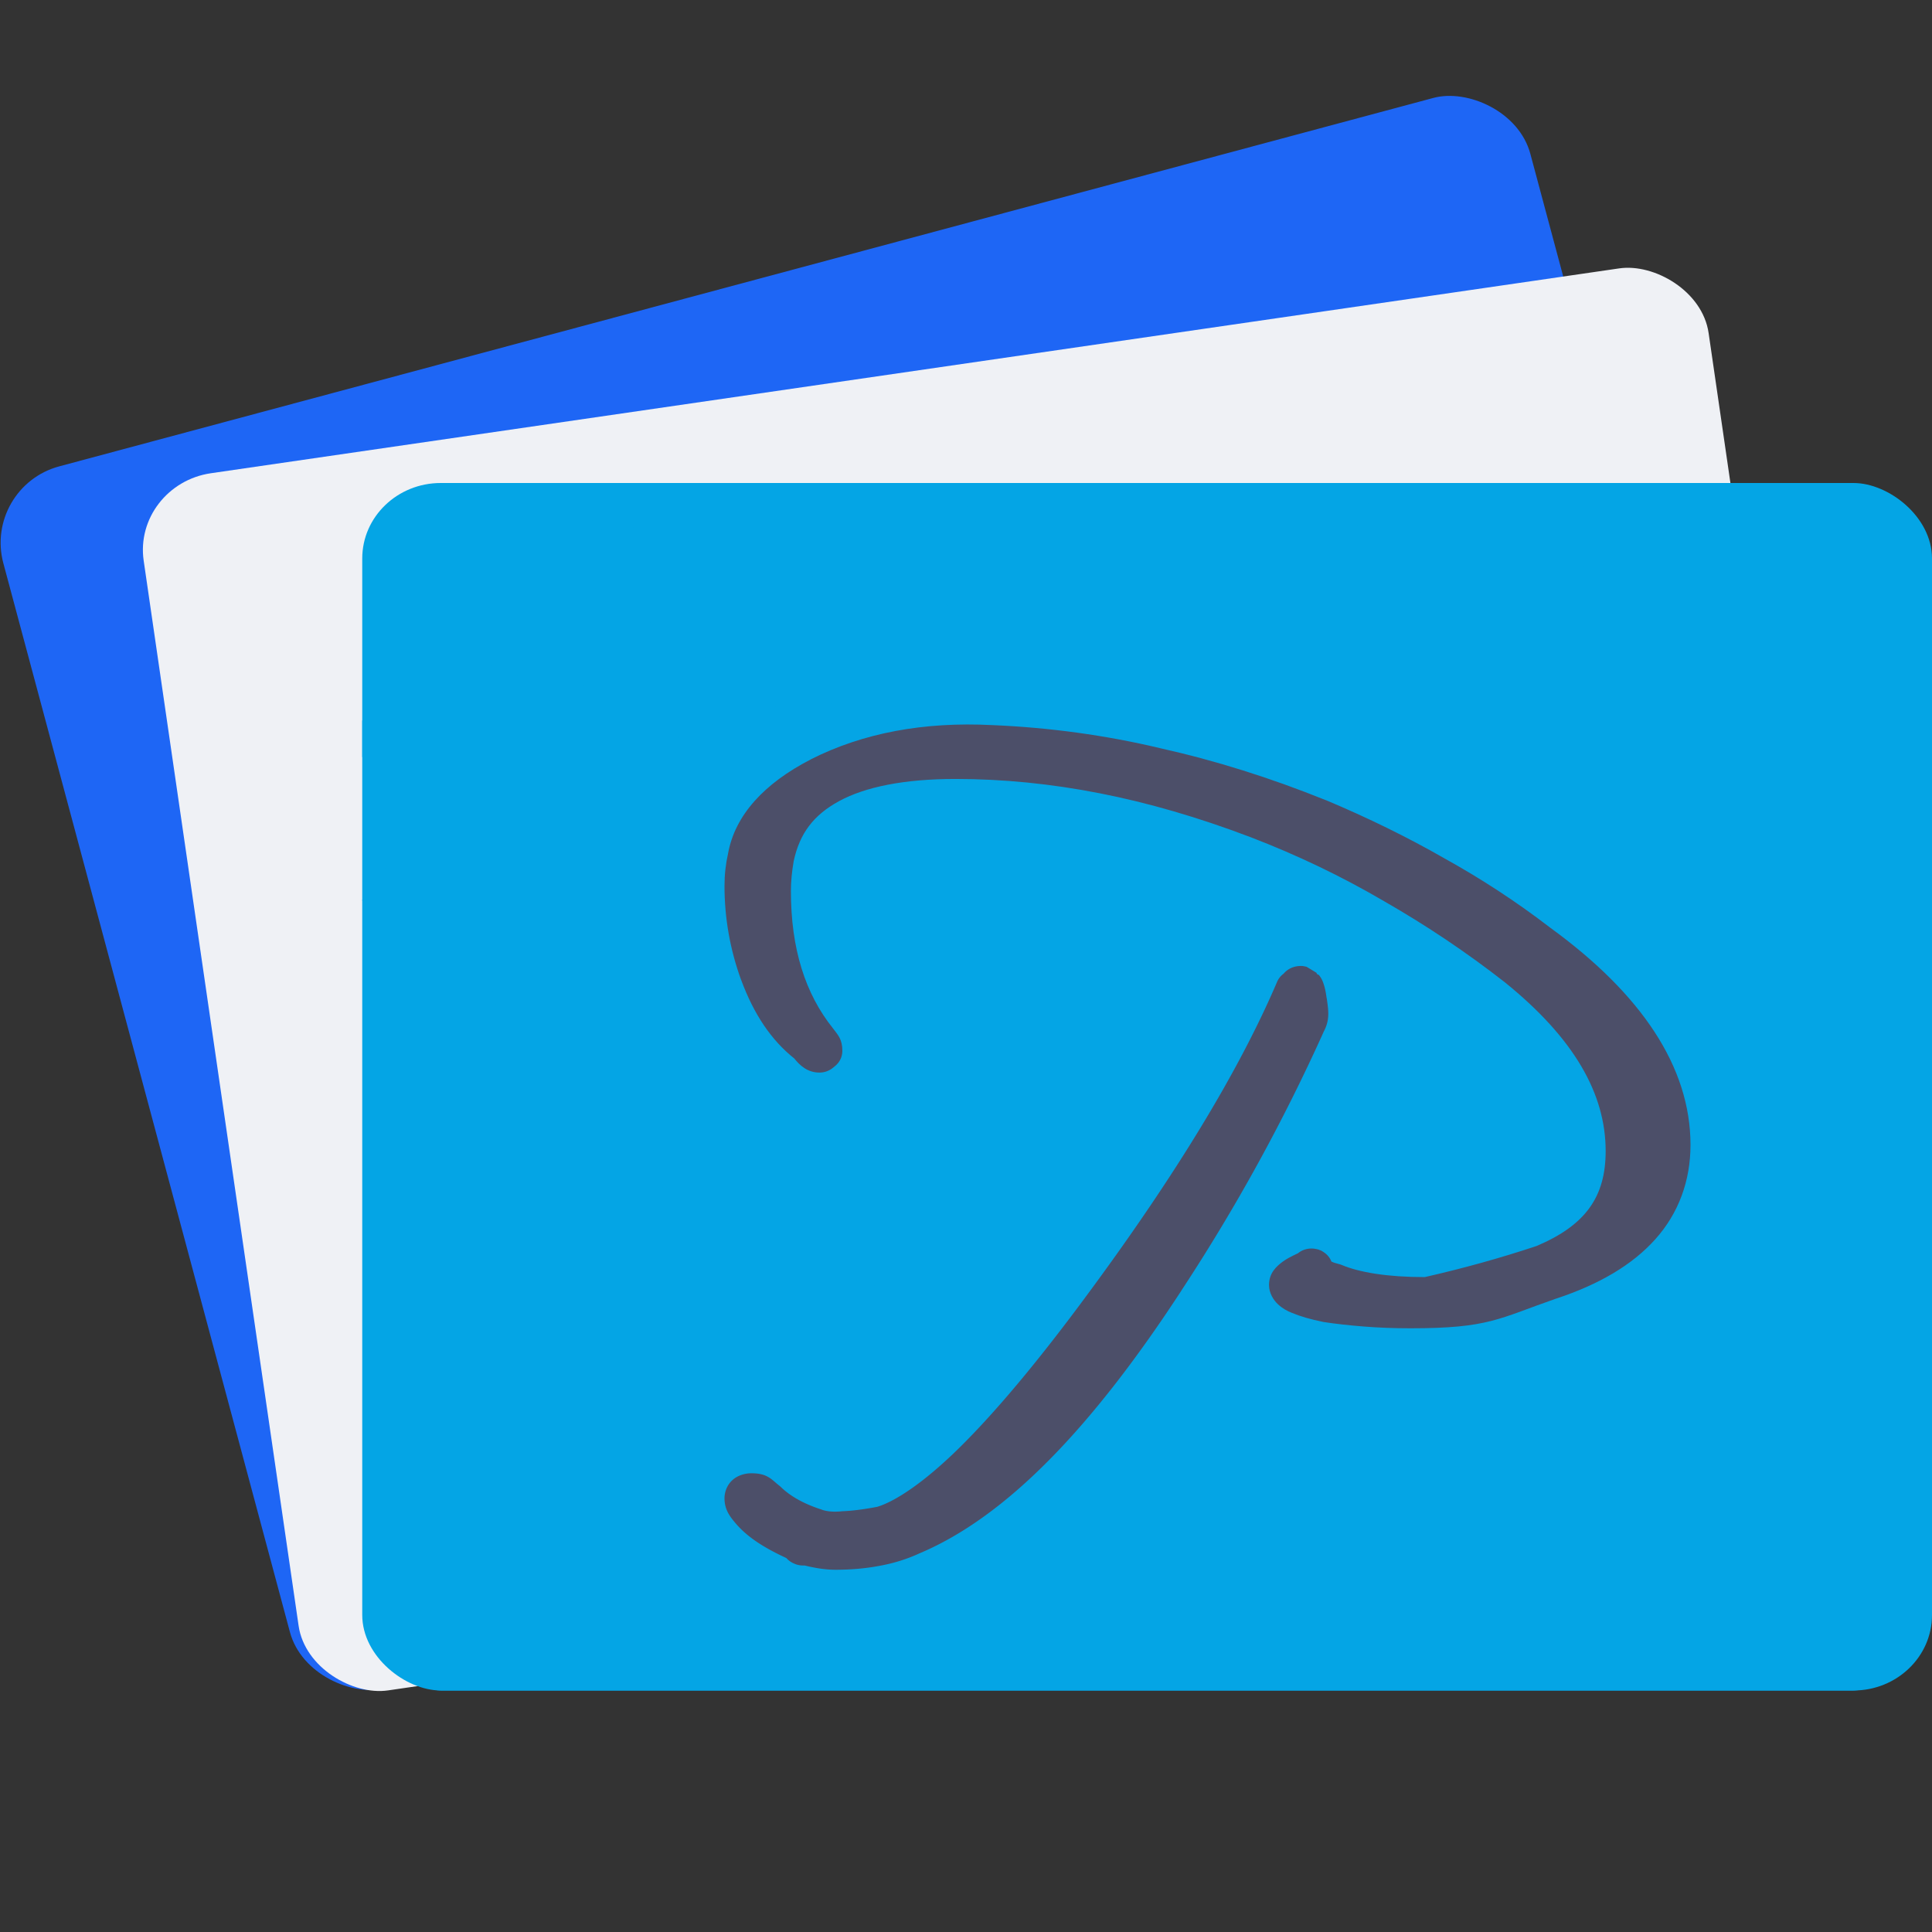 <svg xmlns="http://www.w3.org/2000/svg" width="16" height="16" version="1">
 <rect width="100%" height="100%" fill="#333333" stroke="none"/>
 <rect style="fill:#1e66f5" width="10.473" height="13.091" x="-14.33" y="-11.91" rx=".655" ry=".655" transform="matrix(-0.259,-0.966,-0.966,0.259,0,0)"/>
 <rect style="fill:#eff1f5" width="10.182" height="13.091" x="-14.31" y="-13.6" rx=".636" ry=".655" transform="matrix(-0.144,-0.99,-0.99,0.144,0,0)"/>
 <rect style="fill:#04a5e5" width="10" height="13" x="-14" y="-16" rx=".625" ry=".65" transform="matrix(0,-1,-1,0,0,0)"/>
 <path style="fill:#04a5e5;fill-rule:evenodd" d="m 5.4,4 c 0.035,0.092 -0.019,0.237 0.231,0.129 0.122,0.243 0.146,-0.035 0.171,-0.129 z m 0.719,0 c 0.066,0.142 0.056,0.373 0.332,0.21 0.3,0.191 0.325,0.905 0.367,1.17 C 7.052,5.412 6.647,6.371 7.155,6.491 7.249,5.999 7.616,5.609 7.984,5.304 7.814,5.375 7.597,5.207 7.831,4.999 8.138,5.316 7.954,4.969 7.824,4.762 7.951,4.613 8.146,4.527 8.067,4.239 7.893,4.113 7.931,4.042 8.052,4 Z m 5.372,0 c -0.257,0.257 -0.586,0.603 -0.475,1.031 0.105,0.073 0.046,-0.742 0.407,-0.799 0.05,-0.124 0.128,-0.192 0.22,-0.232 z m 1.389,0 c 0.032,0.032 0.045,0.085 0.019,0.18 -0.107,0.034 -0.63,-0.181 -0.63,0.317 -0.36,0.064 0.114,0.735 -0.142,0.767 0.088,-0.277 -0.369,-0.776 -0.237,-0.258 -0.008,0.263 0.412,1.114 0.041,0.711 0.072,-0.562 -0.126,0.293 -0.333,-0.073 0.43,0.016 0.118,-1.429 -0.013,-0.57 0.081,0.38 0.055,0.373 -0.253,0.217 C 11.065,5.587 10.837,5.472 10.634,5.768 10.498,6.024 10.221,6.176 10.202,5.657 10.708,5.926 10.427,5.266 10.086,5.31 10.121,5.061 9.898,5.207 9.751,5.293 9.55,5.691 9.085,6.146 9.194,6.636 9.345,6.514 9.419,6.536 9.439,6.84 9.675,6.942 9.522,6.121 9.736,5.94 10.117,5.473 9.625,6.356 9.875,6.436 10.345,6.35 9.871,6.534 9.861,6.79 9.771,7.162 9.219,6.899 9.028,7.371 8.637,7.46 9.133,8.006 8.651,7.914 8.431,8.237 8.934,8.614 9.013,8.035 9.092,7.51 9.631,8.187 9.568,8.044 9.222,7.656 9.596,7.676 9.714,7.993 9.904,8.651 10.052,7.28 10.298,7.765 c 0.015,-0.42 0.289,0.092 0.271,0.275 C 10.326,7.898 9.716,8.301 10.274,8.339 10.597,8.464 10.102,8.961 9.84,8.657 9.608,9.082 9.404,8.343 9.169,8.391 8.641,8.379 8.379,9.019 8.348,9.53 c -0.045,0.293 0.172,0.606 0.42,0.657 0.508,-0.226 0.655,0.11 0.721,0.577 0.033,0.539 0.096,1.054 0.293,1.585 0.625,0.07 0.435,-0.829 0.793,-1.11 -0.162,-0.537 0.202,-0.911 0.402,-1.373 -0.464,0.09 -0.594,-0.613 -0.684,-0.999 0.29,0.006 0.274,1.267 0.76,0.66 0.378,-0.215 0.187,-0.475 -0.108,-0.455 -0.272,-0.459 0.138,-0.26 0.279,-0.108 0.569,-0.041 0.679,0.446 0.839,0.942 -0.006,-0.309 0.504,-1.116 0.652,-0.485 0.223,-0.012 0.121,0.699 0.265,0.207 0.137,0.326 0.416,0.108 0.213,-0.15 -0.168,-0.447 0.584,-0.213 0.545,-0.719 -0.172,-0.196 0.173,-0.631 -0.085,-0.522 -0.052,-0.376 0.255,-0.29 0.329,0.009 0.015,-0.322 0.43,-0.569 0.483,-0.978 0.18,-0.428 -0.281,-0.198 -0.129,-0.515 0.077,-0.557 0.614,-0.133 0.73,-0.474 0.47,-0.36 -0.007,0.342 0.006,0.69 0.207,0.417 0.132,-0.696 0.401,-0.661 C 15.764,6.362 15.849,5.928 16,5.82 V 5.431 C 15.93,5.393 15.806,5.233 15.647,5.163 15.612,5.484 15.449,5.139 15.272,5.265 15.216,5.004 14.909,5.102 14.769,4.885 14.578,4.509 14.397,5.041 14.192,4.903 14.024,5.303 14.103,4.623 13.892,4.629 13.656,4.845 13.34,4.284 13.201,4.716 12.863,4.664 13.467,4.329 13.383,4 Z m -8.673,0.065 -0.051,0.021 c -0.351,0.344 0.125,0.192 0.051,-0.021 z m 10.174,0.022 c -0.188,0.365 0.367,0.212 0,0 z m -9.321,0.04 c 0.062,0.24 0.254,0.024 0,0 z m 9.509,0 c -0.058,0.163 0.096,0.111 0,0 z m 0.142,0.106 c -0.052,0.098 0.228,0.097 0,0 z m -10.155,0.013 -0.006,0.084 -0.017,0.107 c -0.29,0.343 0.379,0.006 0.023,-0.191 z m -0.239,0.013 c -0.177,0.414 0.345,0.245 0,0 z m 0.471,0.017 c 0.004,0.123 0.048,0.142 0.13,0.207 0.161,-0.074 -0.007,-0.199 -0.13,-0.207 z m 0.485,0.031 C 5.157,4.509 5.376,4.633 5.519,4.608 5.966,4.459 5.47,4.4 5.272,4.308 Z M 5.111,4.453 c -0.088,0.167 0.151,0.076 0,0 z m 0.104,0.273 -0.034,0.008 c -0.23,0.415 0.244,0.148 0.034,-0.008 z m -1.099,0.019 c -0.025,-0.002 -0.054,-0.001 -0.09,0.004 -0.047,-0.014 -0.056,0.062 -0.054,0.093 -0.171,0.673 0.521,-0.064 0.144,-0.097 z m 1.402,0.017 C 4.952,5.292 5.955,5.275 5.957,5.639 5.804,5.918 6.282,6.466 6.178,6.236 6.536,6.333 5.994,5.876 6.246,5.789 6.43,6.262 6.555,5.522 6.163,5.637 6.331,5.304 5.922,5.07 5.725,5.11 5.605,5.451 5.673,4.584 5.576,4.965 5.504,5.469 5.432,4.818 5.518,4.762 Z m -0.594,0.013 c -0.03,0.097 0.09,0.179 -0.073,0.173 0.133,0.455 0.291,-0.211 0.073,-0.173 z m 0.853,0.022 c -0.201,0.18 0.305,0.179 0,0 z M 4.349,4.898 C 4.077,5.166 4.347,5.282 4.491,5.344 3.879,5.529 5.161,5.712 4.763,5.247 4.709,4.689 4.388,5.258 4.349,4.898 Z M 5.143,5.198 C 4.987,5.41 5.407,5.514 5.176,5.798 5.142,5.597 4.827,5.781 4.663,5.596 4.659,6.016 4.607,5.758 4.367,5.745 4.354,5.525 4.055,5.548 3.849,5.422 3.6,5.586 3.118,5.631 3,5.969 v 0.299 c 0.169,0.366 0.245,1 0,1.184 v 0.006 C 3.172,7.472 3.21,6.864 3.506,6.802 3.709,6.814 3.86,7.365 4.013,7.637 4.024,8.157 4.132,8.602 4.456,9.02 4.651,9.37 4.427,8.914 4.611,9.079 4.815,9.55 5.155,9.705 5.563,9.866 5.837,10.411 5.79,9.633 5.504,9.716 5.555,9.363 5.494,9.502 5.265,9.612 4.735,9.263 5.482,8.58 5.748,9.023 5.715,8.861 5.946,8.583 5.935,8.378 5.932,8.219 6.485,7.653 6.378,7.908 6.762,7.808 5.986,7.612 6.343,7.472 6.922,7.423 6.63,7.072 6.435,6.734 6.283,6.834 6.142,6.476 5.879,6.379 5.897,6.558 5.862,6.738 5.861,7.161 5.833,7.763 5.618,6.954 5.385,6.936 5.011,6.789 5.237,6.239 5.376,6.121 5.008,5.875 5.94,5.956 5.583,5.472 5.529,5.937 5.268,5.622 5.143,5.198 Z M 5.027,5.468 c -0.144,0.116 0.232,0.123 0,0 z m 0.362,0.039 c -0.047,0.099 0.038,0.114 0,0 z M 3.303,5.609 c -0.095,0.085 0.087,0.049 0,0 z m 5,0.225 -0.045,0.013 -0.097,0.04 C 7.833,6.218 8.519,6.086 8.302,5.833 Z M 5.531,5.979 c -0.129,0.505 0.259,0.204 0,0 z m 0.375,0.013 c -0.16,0.154 0.094,0.07 0,0 z M 3.07,6.601 c -0.039,0.214 0.113,0.083 0,0 z m 5.691,0.084 c -0.1,0.21 0.135,0.338 0.044,0.561 0.24,0.256 0.035,-0.354 -0.044,-0.561 z m 0.517,0.119 c -0.071,0.277 0.144,0.112 0,0 z m -0.62,0.211 c -0.272,0.221 0.091,0.364 0,0 z m 5.91,0.005 c -0.064,0.13 0.089,0.071 0,0 z M 3.29,7.06 c -0.046,0.105 0.04,0.107 0,0 z M 14.607,7.249 c -0.126,0.137 0.1,0.092 0,0 z M 6.681,7.501 c -0.2,0.258 0.404,0.149 0,0 z m 4.276,0.07 0.071,0.022 0.024,0.05 C 10.788,7.777 11.321,8.346 10.944,8.344 10.853,8.173 10.581,7.608 10.957,7.571 Z m 3.617,0.142 c -0.23,0.197 0.234,0.098 0,0 z m -0.064,0.26 c -0.014,0.111 -0.036,0.25 -0.13,0.313 -0.49,0.317 0.317,0.091 0.13,-0.313 z M 9.853,8.264 c -0.107,0.087 0.088,0.055 0,0 z M 4.569,9.204 c 0.068,0.167 0.145,0.103 0,0 z m 9.192,0.229 c -0.068,0.164 0.04,0.143 0,0 z m -7.603,0.049 c -0.09,0.083 0.081,0.054 0,0 z m 7.655,0.185 c -0.027,0.096 0.025,0.122 0,0 z m 0.097,0.239 c -0.059,0.161 0.092,0.107 0,0 z m -7.746,0.017 c -0.104,0.048 -0.26,0.15 -0.174,0.299 -0.326,0.53 0.048,1.009 0.315,1.411 -0.073,0.697 -0.219,1.416 -0.122,2.114 0.204,0.049 0.269,-0.638 0.279,-0.866 0.251,-0.067 0.248,-0.509 0.42,-0.521 C 7.033,11.957 7.428,11.718 7.488,11.268 7.725,10.944 7.666,10.681 7.275,10.642 6.863,10.68 7.142,10.242 6.711,10.161 6.601,9.763 6.162,10.184 6.164,9.923 Z m 6.822,0.088 c -0.004,0.311 0.177,0.3 0,0 z m 0.627,0.031 c -0.093,0.074 -0.149,0.201 -0.259,0.251 -0.03,0.462 0.429,0.093 0.259,-0.251 z m -0.846,0.07 c 0.097,0.088 0.16,0.201 0.211,0.326 0.331,0.557 0.047,-0.257 -0.211,-0.326 z m 0.982,0.309 c -0.156,0.326 0.176,0.094 0,0 z m 0.491,0.013 c -0.049,0.116 0.164,0.1 0,0 z m 0.207,0.053 c -0.092,0.071 0.052,0.231 0.093,0.289 0.355,0.139 0.213,-0.237 -0.093,-0.289 z m 0.401,0.335 c -0.03,0.067 0.134,0.078 0,0 z m -0.581,0.207 c -0.135,0.195 -0.291,0.151 -0.417,0.345 -0.419,0.05 -0.359,0.874 -0.126,0.935 0.396,-0.279 0.734,-0.169 0.922,0.232 0.635,-0.157 0.283,-1.09 -0.017,-1.472 -0.008,0.367 -0.257,0.138 -0.362,-0.04 z m -3.314,0.137 c -0.051,0.081 -0.21,0.124 -0.181,0.246 -0.083,0.616 0.24,0.07 0.181,-0.246 z m 4.896,1.301 c -0.171,0.221 0.166,0.155 0,0 z m -0.09,0.225 -0.028,0.037 -0.049,0.091 c -0.22,0.391 0.106,0.113 0.077,-0.128 z m -0.982,0.071 c -0.087,0.222 0.212,-0.01 0,0 z m -8.417,1.054 c -0.067,0.143 0.165,0.145 0,0 z M 3.592,13.994 c 0.02,0.002 0.039,0.006 0.059,0.006 h 11.699 c 0.02,0 0.039,-0.004 0.059,-0.006 z"/>
 <path style="fill:#4c4f69" d="M 8.217,6.005 C 7.653,5.976 7.148,6.069 6.714,6.289 6.714,6.289 6.714,6.29 6.713,6.29 6.334,6.485 6.086,6.748 6.029,7.071 6.01,7.155 6,7.243 6,7.337 c 0,0.266 0.046,0.526 0.137,0.777 2.258e-4,2.177e-4 4.522e-4,4.334e-4 6.957e-4,6.667e-4 0.105,0.285 0.25,0.5 0.44,0.651 0.045,0.056 0.108,0.117 0.209,0.117 0.042,-8.27e-5 0.082,-0.015 0.113,-0.041 0,0 0.006,-0.005 0.017,-0.014 C 6.955,8.796 6.976,8.751 6.976,8.703 6.976,8.605 6.938,8.57 6.902,8.521 6.9,8.519 6.899,8.518 6.898,8.516 6.669,8.23 6.55,7.858 6.55,7.38 c 0,-0.08 0.008,-0.162 0.023,-0.248 C 6.622,6.902 6.738,6.749 6.95,6.634 7.164,6.518 7.484,6.451 7.912,6.451 c 0.397,6.3e-6 0.794,0.04 1.192,0.118 2.264e-4,3e-7 4.522e-4,3e-7 6.956e-4,0 0.404,0.079 0.82,0.2 1.249,0.363 0.389,0.149 0.758,0.326 1.108,0.531 4.53e-4,2.189e-4 9.04e-4,4.333e-4 0.001,6.665e-4 0.351,0.201 0.685,0.425 1.002,0.673 l 6.95e-4,6.667e-4 c 0.571,0.462 0.832,0.921 0.832,1.395 -7e-6,0.379 -0.166,0.614 -0.571,0.786 l -0.003,0.001 c -0.303,0.101 -0.612,0.186 -0.924,0.257 -0.31,0 -0.542,-0.039 -0.689,-0.101 -0.009,-0.004 -0.017,-0.006 -0.026,-0.008 -0.064,-0.016 -0.061,-0.025 -0.058,-0.019 -0.012,-0.032 -0.035,-0.06 -0.065,-0.079 -0.008,-0.006 -0.017,-0.011 -0.026,-0.015 -0.001,-4.34e-4 -0.002,-8.67e-4 -0.004,-0.001 -0.004,-0.002 -0.008,-0.003 -0.012,-0.005 -0.001,-4.67e-4 -0.003,-9e-4 -0.004,-0.001 -0.004,-0.001 -0.009,-0.002 -0.013,-0.003 -0.054,-0.013 -0.112,1.89e-4 -0.154,0.035 -0.046,0.022 -0.091,0.043 -0.128,0.071 -0.048,0.037 -0.111,0.09 -0.111,0.192 -9e-6,0.067 0.038,0.126 0.075,0.16 0.037,0.034 0.074,0.054 0.114,0.07 0.072,0.03 0.156,0.054 0.254,0.074 0.003,7.32e-4 0.006,0.001 0.009,0.002 0.097,0.015 0.206,0.027 0.329,0.037 0.125,0.01 0.255,0.015 0.39,0.015 0.651,1e-6 0.729,-0.08 1.207,-0.246 h 6.95e-4 c 0.351,-0.116 0.629,-0.277 0.821,-0.492 C 13.902,10.047 14,9.778 14,9.482 14,8.835 13.592,8.231 12.84,7.684 12.563,7.471 12.27,7.279 11.963,7.109 11.656,6.933 11.329,6.773 10.982,6.627 c -9.04e-4,-2.24e-4 -0.002,-4.333e-4 -0.003,-6.666e-4 C 10.522,6.442 10.065,6.298 9.607,6.196 l -0.002,-6.668e-4 C 9.152,6.088 8.69,6.025 8.219,6.005 Z"/>
 <path style="fill:#4c4f69" d="m 10.767,8 a 0.177,0.165 0 0 0 -0.137,0.064 c -0.002,0.002 0.001,-0.001 -0.003,0.002 a 0.177,0.165 0 0 0 -0.051,0.066 c -0.309,0.724 -0.83,1.586 -1.565,2.581 -0.402,0.546 -0.755,0.968 -1.053,1.264 -0.296,0.294 -0.542,0.457 -0.694,0.502 -0.106,0.02 -0.202,0.033 -0.282,0.036 a 0.177,0.165 0 0 0 -0.01,6.67e-4 c -0.068,0.007 -0.12,0.002 -0.163,-0.012 a 0.177,0.165 0 0 0 -7.143e-4,-6.66e-4 C 6.655,12.454 6.544,12.39 6.466,12.314 a 0.177,0.165 0 0 0 -0.014,-0.012 c -0.064,-0.05 -0.095,-0.101 -0.23,-0.101 -0.045,0 -0.11,0.013 -0.159,0.059 -0.049,0.046 -0.063,0.107 -0.063,0.148 -2.5e-6,0.093 0.044,0.151 0.091,0.206 0.105,0.125 0.257,0.213 0.421,0.289 a 0.177,0.165 0 0 0 0.07,0.048 c 0,0 7.142e-4,6.66e-4 7.142e-4,6.66e-4 a 0.177,0.165 0 0 0 0.014,0.005 0.177,0.165 0 0 0 0.066,0.008 C 6.744,12.984 6.828,13 6.92,13 7.044,13 7.163,12.99 7.276,12.969 7.396,12.948 7.509,12.913 7.613,12.865 8.328,12.564 9.035,11.835 9.782,10.691 v -6.66e-4 c 0.45,-0.684 0.843,-1.398 1.179,-2.143 2.55e-4,-4.667e-4 -2.53e-4,-8.333e-4 0,-0.001 0.054,-0.099 0.041,-0.175 0.027,-0.276 a 0.177,0.165 0 0 0 -7.14e-4,-0.001 c -0.007,-0.047 -0.013,-0.085 -0.027,-0.125 -0.007,-0.02 -0.015,-0.041 -0.037,-0.069 -0.002,-0.003 -0.011,-0.004 -0.014,-0.007 -0.004,-0.005 -0.008,-0.013 -0.008,-0.013 -1.39e-4,-1.46e-4 -0.081,-0.049 -0.081,-0.049 -1.28e-4,-3.63e-5 -0.03,-0.006 -0.03,-0.006 -1.42e-4,-7e-6 -0.017,-0.001 -0.023,-0.001 z"/>
</svg>
